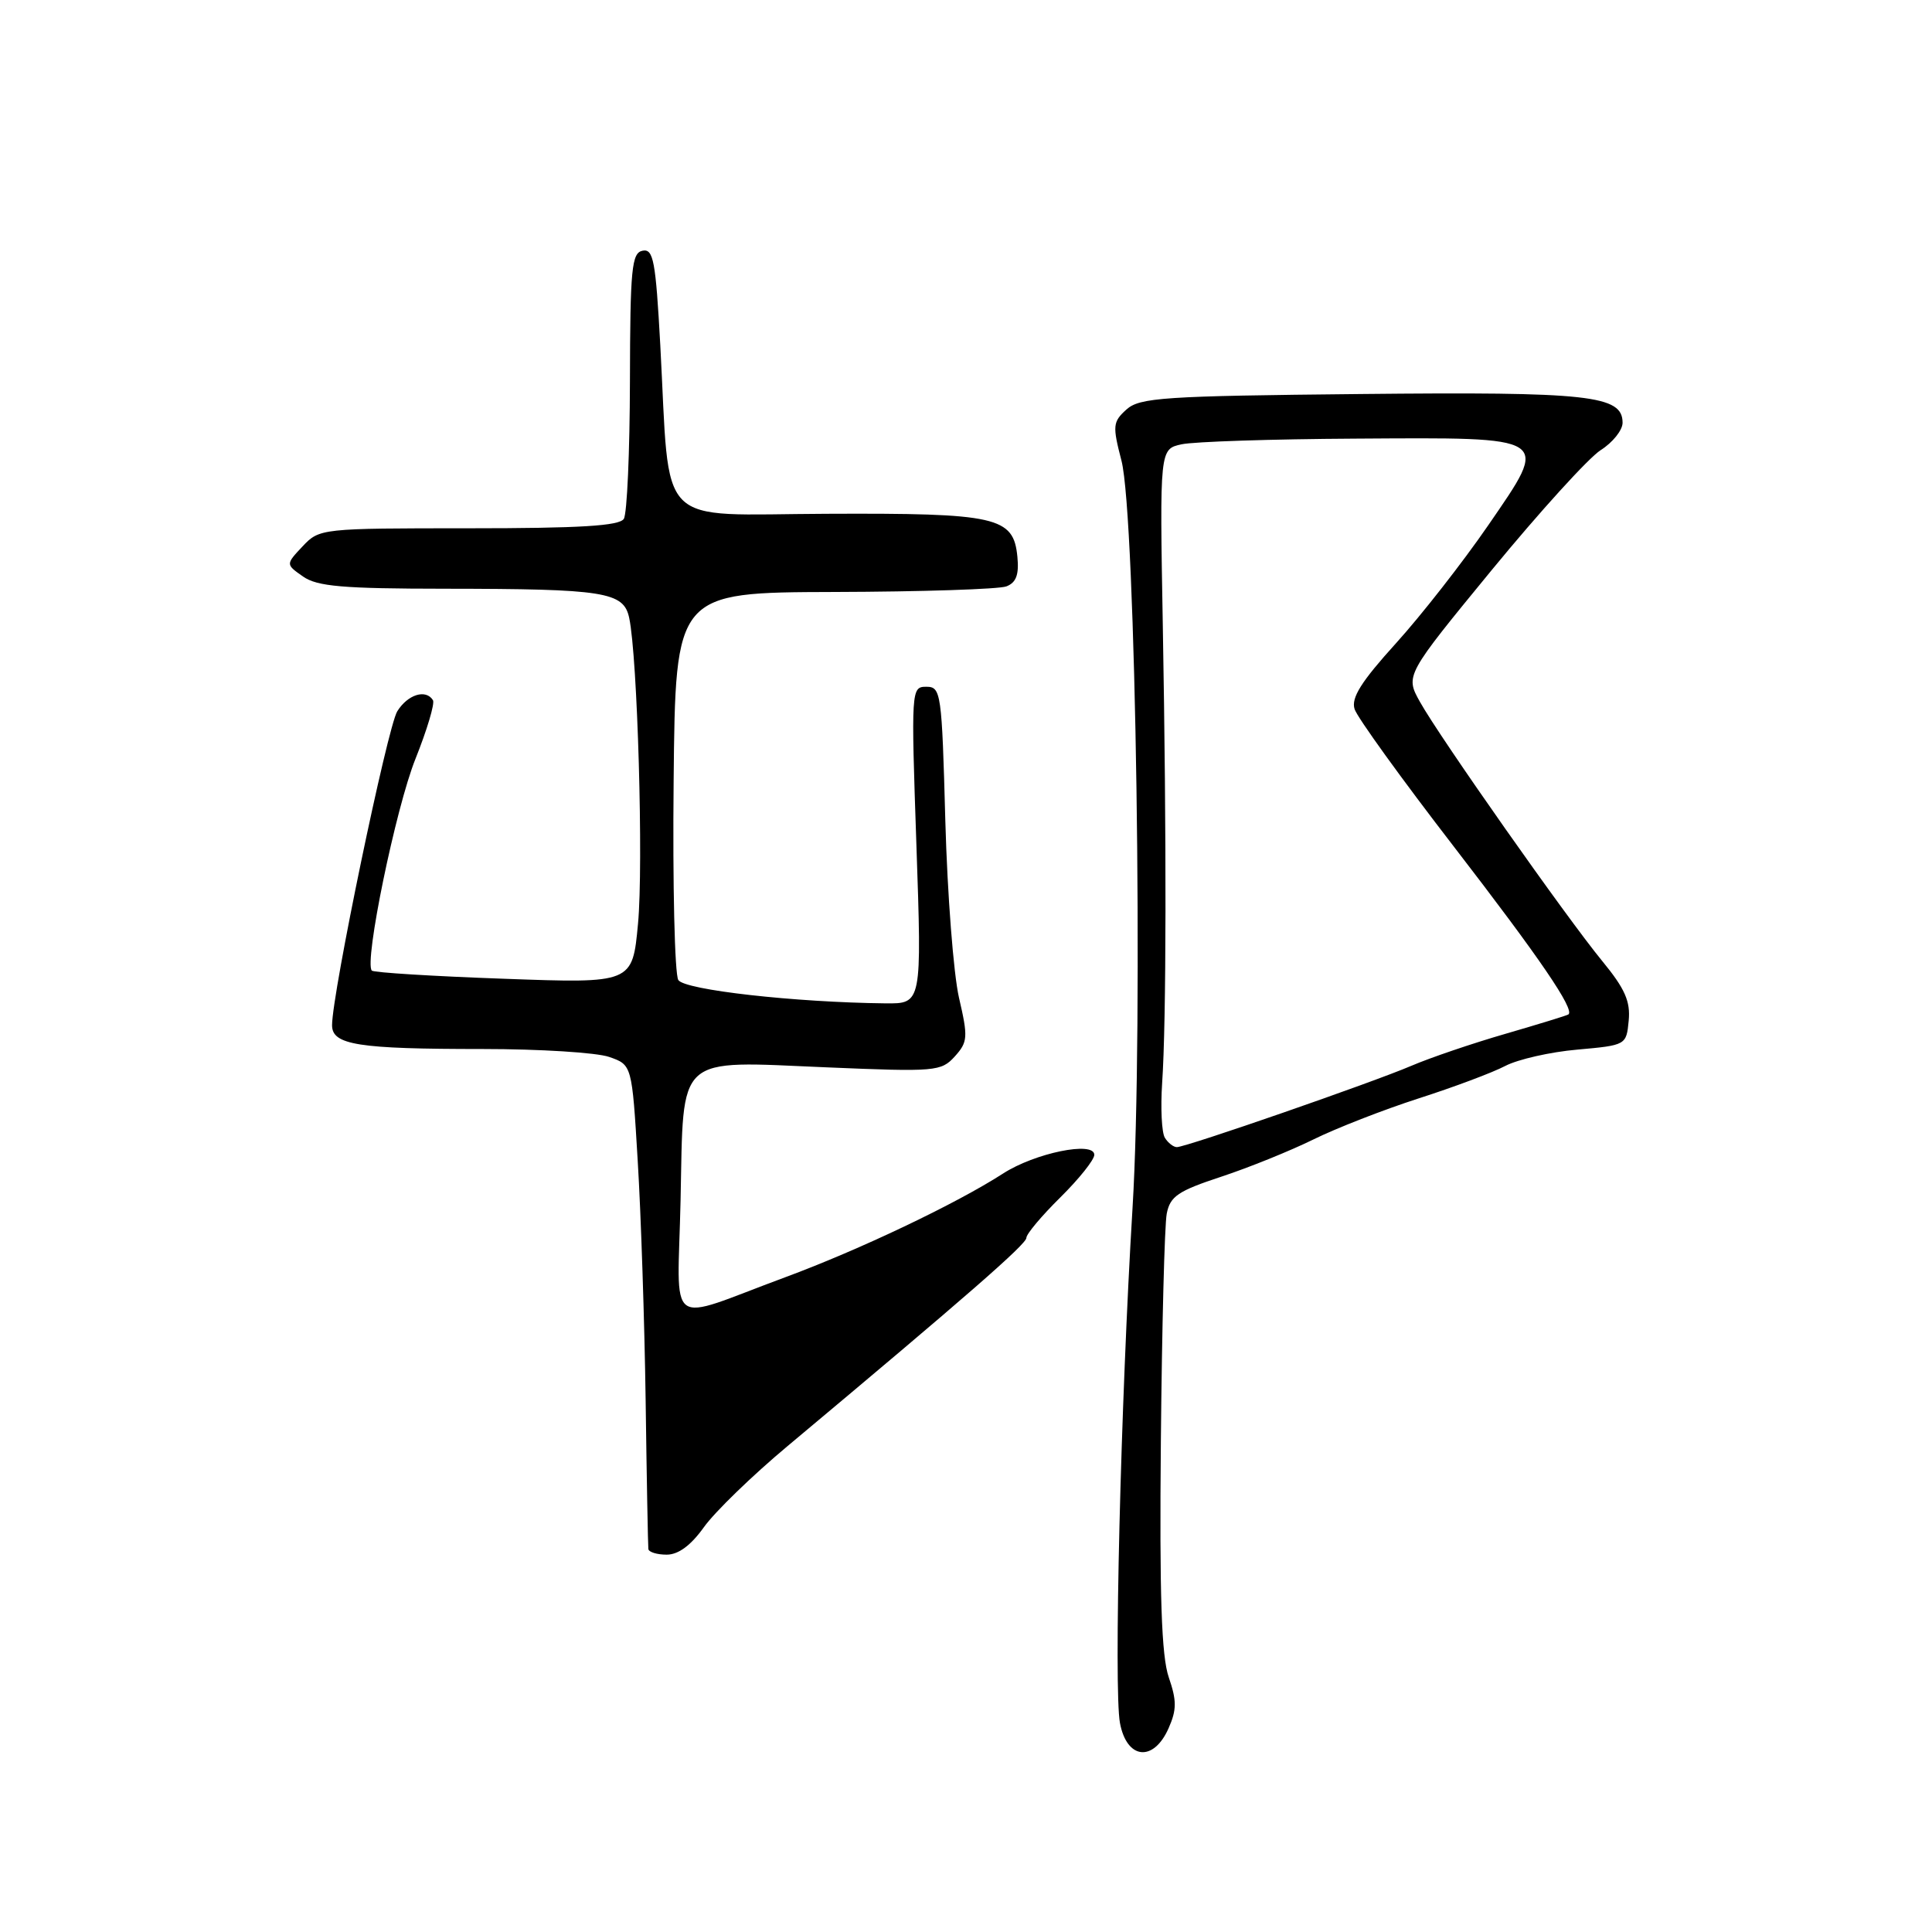 <?xml version="1.0" encoding="UTF-8" standalone="no"?>
<!DOCTYPE svg PUBLIC "-//W3C//DTD SVG 1.1//EN" "http://www.w3.org/Graphics/SVG/1.1/DTD/svg11.dtd" >
<svg xmlns="http://www.w3.org/2000/svg" xmlns:xlink="http://www.w3.org/1999/xlink" version="1.1" viewBox="0 0 256 256">
 <g >
 <path fill="currentColor"
d=" M 154.84 229.01 C 155.93 226.55 155.93 225.35 154.87 222.26 C 153.90 219.46 153.63 211.46 153.82 191.00 C 153.96 175.88 154.31 162.29 154.60 160.81 C 155.05 158.51 156.11 157.80 161.82 155.92 C 165.49 154.71 170.97 152.49 174.00 151.00 C 177.03 149.50 183.31 147.05 187.96 145.55 C 192.61 144.06 197.79 142.12 199.46 141.24 C 201.13 140.37 205.43 139.39 209.00 139.08 C 215.47 138.50 215.50 138.48 215.81 135.25 C 216.06 132.69 215.31 131.00 212.31 127.35 C 207.56 121.57 190.78 97.72 188.15 93.00 C 186.20 89.50 186.20 89.50 197.69 75.50 C 204.02 67.80 210.50 60.67 212.09 59.65 C 213.69 58.64 215.00 57.00 215.00 56.02 C 215.00 52.38 210.64 51.90 180.29 52.21 C 154.13 52.47 151.01 52.68 149.25 54.27 C 147.45 55.90 147.40 56.42 148.60 61.04 C 150.50 68.35 151.51 136.34 150.07 160.00 C 148.50 185.84 147.57 223.89 148.40 228.30 C 149.30 233.14 152.84 233.52 154.84 229.01 Z  M 93.27 202.36 C 94.70 200.35 99.69 195.51 104.36 191.61 C 128.07 171.78 136.00 164.86 136.00 164.02 C 136.00 163.51 138.03 161.10 140.50 158.66 C 142.97 156.22 145.00 153.68 145.00 153.02 C 145.00 151.16 137.12 152.78 132.91 155.50 C 126.72 159.49 113.88 165.61 104.00 169.26 C 87.97 175.19 89.80 176.55 90.18 159.01 C 90.59 139.48 89.38 140.58 109.57 141.43 C 123.97 142.04 124.71 141.97 126.51 139.99 C 128.24 138.07 128.29 137.45 127.07 132.20 C 126.35 129.07 125.53 118.51 125.26 108.75 C 124.80 91.73 124.69 91.00 122.74 91.00 C 120.74 91.00 120.72 91.32 121.43 112.00 C 122.15 133.00 122.15 133.00 117.32 132.95 C 105.35 132.82 90.73 131.18 89.88 129.86 C 89.40 129.11 89.12 117.25 89.26 103.50 C 89.50 78.50 89.50 78.50 110.53 78.44 C 122.10 78.41 132.37 78.07 133.35 77.70 C 134.65 77.20 135.04 76.15 134.81 73.78 C 134.30 68.47 132.12 67.98 109.50 68.08 C 86.58 68.17 88.83 70.46 87.49 45.70 C 86.88 34.56 86.58 32.94 85.15 33.22 C 83.70 33.50 83.50 35.57 83.47 50.52 C 83.45 59.86 83.09 68.06 82.66 68.75 C 82.08 69.68 76.85 70.00 62.12 70.00 C 42.56 70.00 42.32 70.03 40.10 72.39 C 37.85 74.78 37.85 74.78 40.15 76.39 C 42.03 77.71 45.42 78.00 58.97 78.01 C 80.12 78.03 82.64 78.42 83.37 81.87 C 84.48 87.02 85.27 114.63 84.54 122.40 C 83.80 130.31 83.80 130.31 66.77 129.69 C 57.41 129.36 49.53 128.87 49.27 128.61 C 48.22 127.55 52.44 107.04 55.06 100.53 C 56.59 96.70 57.63 93.22 57.37 92.78 C 56.43 91.27 54.03 92.02 52.64 94.25 C 51.34 96.35 44.00 131.66 44.00 135.85 C 44.00 138.46 47.43 139.00 63.98 139.00 C 71.52 139.00 79.06 139.47 80.72 140.05 C 83.74 141.10 83.74 141.10 84.50 153.80 C 84.93 160.79 85.40 175.05 85.55 185.50 C 85.69 195.95 85.86 204.84 85.91 205.25 C 85.96 205.66 87.05 206.00 88.34 206.00 C 89.89 206.00 91.55 204.77 93.27 202.36 Z  M 154.35 150.76 C 153.93 150.08 153.77 146.82 153.99 143.51 C 154.55 135.31 154.58 111.22 154.08 83.00 C 153.66 59.50 153.66 59.50 156.58 58.87 C 158.19 58.52 168.53 58.18 179.56 58.12 C 205.80 57.96 205.38 57.69 197.20 69.60 C 193.83 74.50 188.33 81.53 184.97 85.24 C 180.37 90.32 179.01 92.47 179.49 93.96 C 179.83 95.05 185.75 103.25 192.65 112.19 C 204.06 126.99 208.70 133.79 207.82 134.42 C 207.65 134.55 203.90 135.70 199.50 136.98 C 195.10 138.25 189.47 140.17 187.00 141.23 C 181.84 143.44 157.17 152.00 155.94 152.00 C 155.49 152.00 154.77 151.44 154.35 150.76 Z "/>
</g>
</svg>